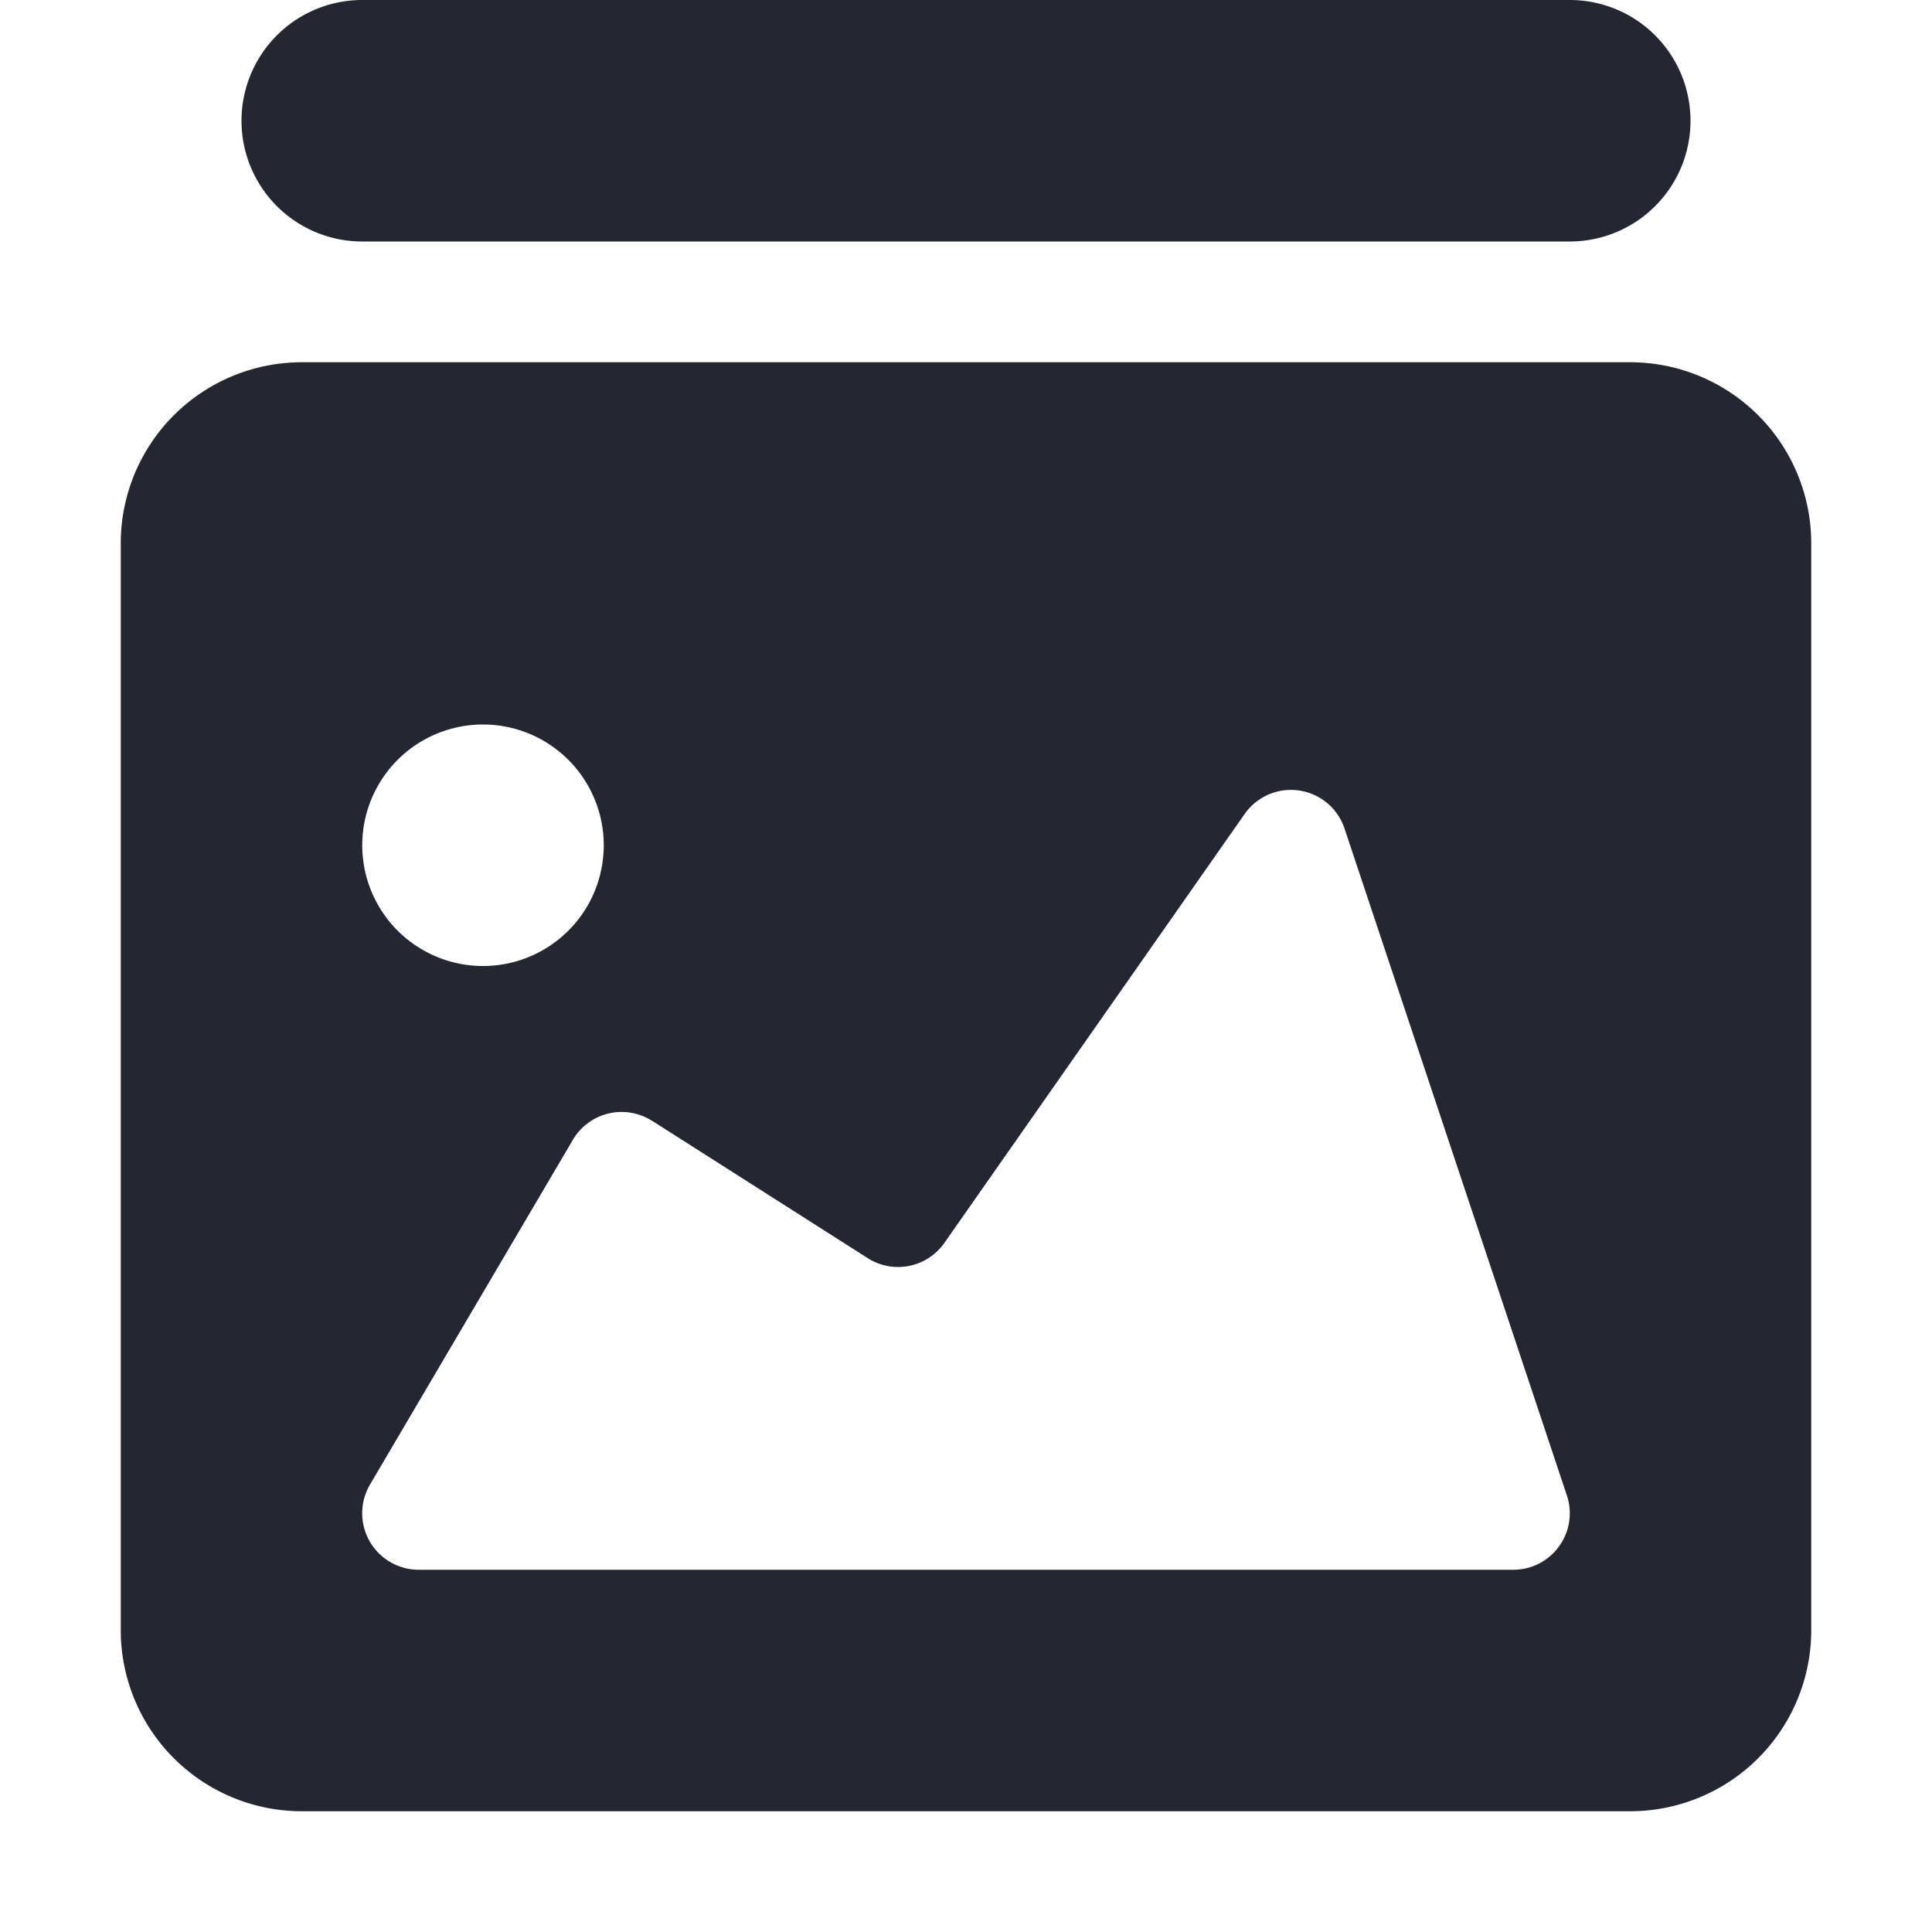 <svg class="ufo-icon__icon" width="16" height="16" role="none" viewBox="0 0 16 16" xmlns='http://www.w3.org/2000/svg'><path fill="#26263380" fill-rule="evenodd" clip-rule="evenodd" d="M3 0a1 1 0 0 0 0 2h10a1 1 0 1 0 0-2H3zm-.5 3A1.5 1.5 0 0 0 1 4.5v9A1.5 1.5 0 0 0 2.5 15h11a1.5 1.5 0 0 0 1.5-1.5v-9A1.5 1.5 0 0 0 13.5 3h-11zm2.899 6.282a.468.468 0 0 0-.655.158l-1.68 2.855a.468.468 0 0 0 .404.705h9.064c.32 0 .545-.313.444-.616l-1.841-5.522a.468.468 0 0 0-.828-.12l-2.486 3.551a.468.468 0 0 1-.634.127L5.399 9.281zM4 8a1 1 0 1 0 0-2 1 1 0 0 0 0 2z"></path></svg>